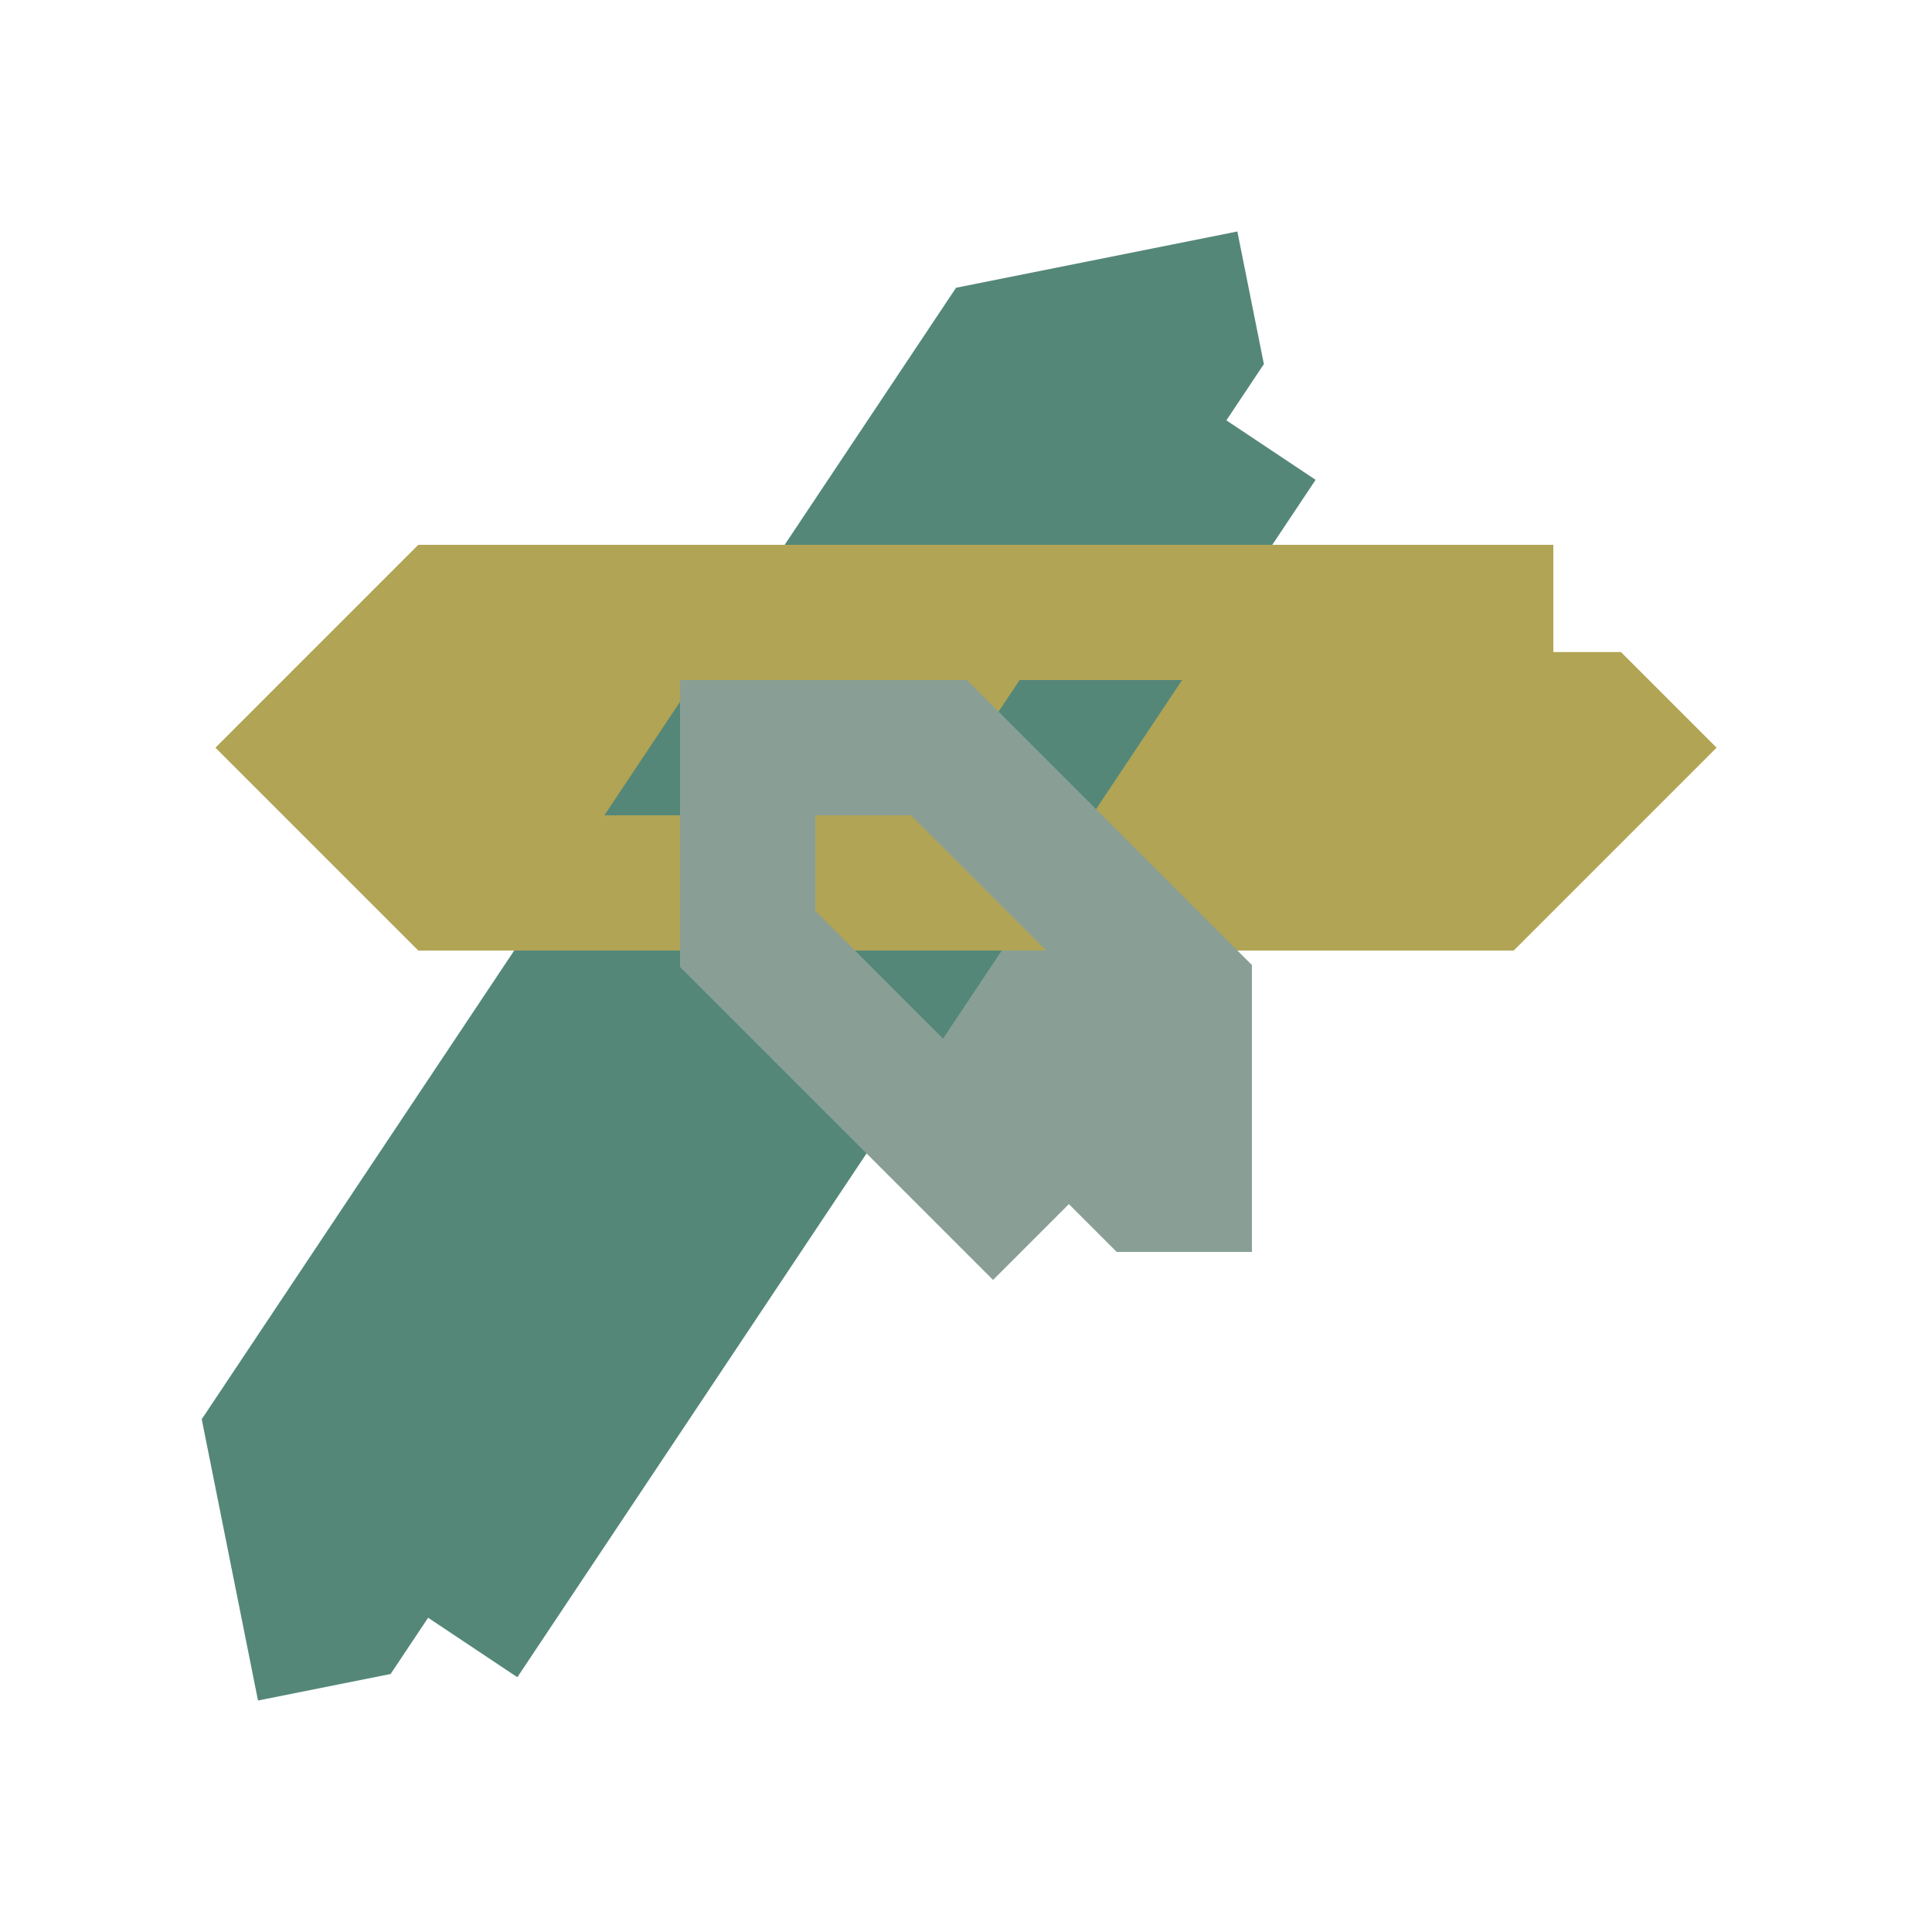 <svg x="0" y="0" width="300" height="300" version="1.1" xmlns="http://www.w3.org/2000/svg" xmlns:xlink="http://www.w3.org/1999/xlink"><g fill="none" stroke="none" stroke-width="none" stroke-linecap="none" stroke-linejoin="miter" stroke-miterlimit="10" stroke-dasharray="" stroke-dashoffset="0" font-family="sans-serif" font-weight="normal" font-size="12" text-anchor="start" mix-blend-mode="normal"><path d="M0,300l0,-300l300,0l0,300z" fill="#ffffff" stroke-width="1" stroke-linecap="butt"></path><path d="M183.9,48.3l-135.6,203.4" stroke="#558779" stroke-width="29.698" stroke-linecap="butt"></path><path d="M48.3,116.1l203.4,0" stroke="#b1a455" stroke-width="29.698" stroke-linecap="butt"></path><path d="M116.1,116.1l67.8,67.8" stroke="#899f95" stroke-width="29.698" stroke-linecap="butt"></path><path d="M183.9,48.3l-29.122,5.824l-112.303,168.454l5.824,29.122" stroke="#558779" stroke-width="21" stroke-linecap="square"></path><path d="M77.422,245.876l112.303,-168.454" stroke="#558779" stroke-width="21" stroke-linecap="square"></path><path d="M251.7,116.1l-21,21l-161.4,0l-21,-21l21,-21l161.4,0" stroke="#b1a455" stroke-width="21" stroke-linecap="square"></path><path d="M154.202,183.9l-38.102,-38.102l0,-29.698l29.698,0l38.102,38.102l0,29.698" stroke="#899f95" stroke-width="21" stroke-linecap="square"></path></g></svg>